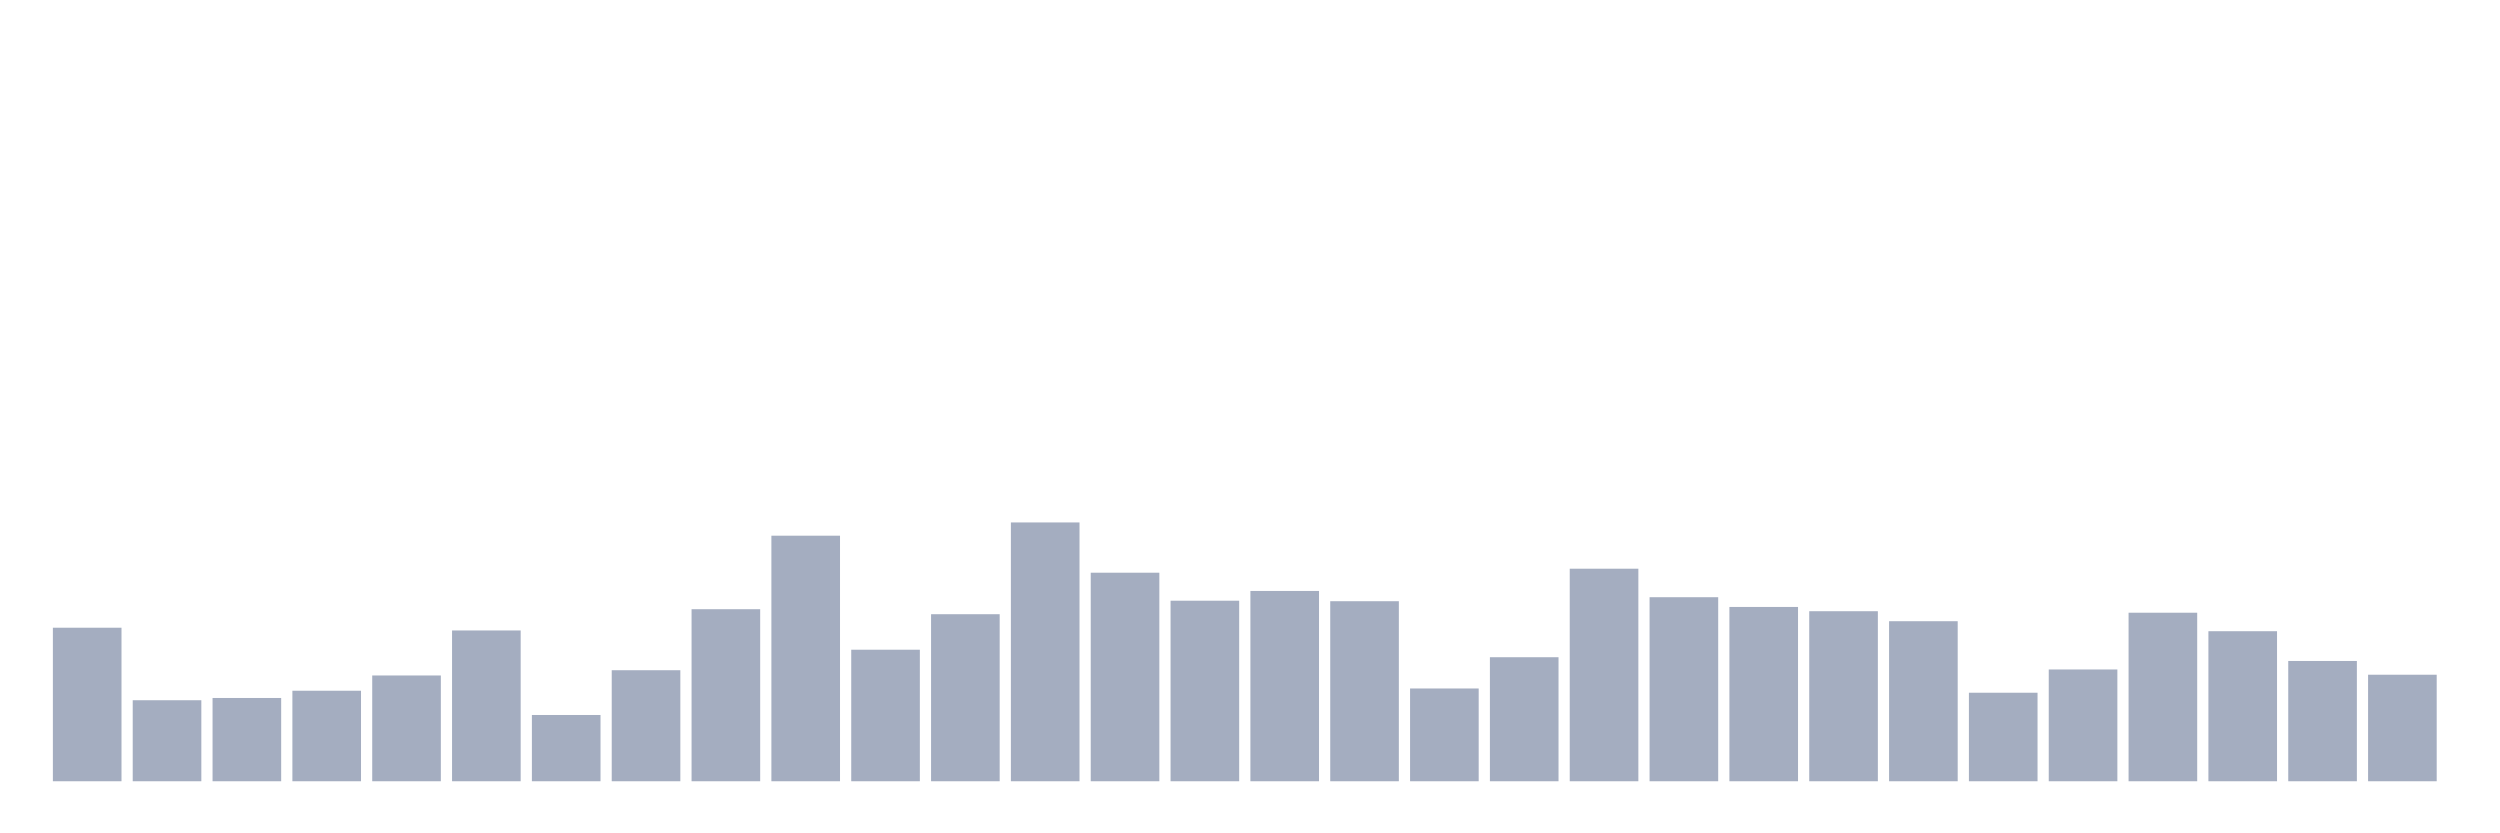 <svg xmlns="http://www.w3.org/2000/svg" viewBox="0 0 480 160"><g transform="translate(10,10)"><rect class="bar" x="0.153" width="13.175" y="110.521" height="29.479" fill="rgb(164,173,192)"></rect><rect class="bar" x="15.482" width="13.175" y="124.444" height="15.556" fill="rgb(164,173,192)"></rect><rect class="bar" x="30.81" width="13.175" y="124.012" height="15.988" fill="rgb(164,173,192)"></rect><rect class="bar" x="46.138" width="13.175" y="122.62" height="17.38" fill="rgb(164,173,192)"></rect><rect class="bar" x="61.466" width="13.175" y="119.691" height="20.309" fill="rgb(164,173,192)"></rect><rect class="bar" x="76.794" width="13.175" y="111.049" height="28.951" fill="rgb(164,173,192)"></rect><rect class="bar" x="92.123" width="13.175" y="127.277" height="12.723" fill="rgb(164,173,192)"></rect><rect class="bar" x="107.451" width="13.175" y="118.683" height="21.317" fill="rgb(164,173,192)"></rect><rect class="bar" x="122.779" width="13.175" y="106.968" height="33.032" fill="rgb(164,173,192)"></rect><rect class="bar" x="138.107" width="13.175" y="92.853" height="47.147" fill="rgb(164,173,192)"></rect><rect class="bar" x="153.436" width="13.175" y="114.746" height="25.254" fill="rgb(164,173,192)"></rect><rect class="bar" x="168.764" width="13.175" y="107.929" height="32.071" fill="rgb(164,173,192)"></rect><rect class="bar" x="184.092" width="13.175" y="90.309" height="49.691" fill="rgb(164,173,192)"></rect><rect class="bar" x="199.42" width="13.175" y="99.959" height="40.041" fill="rgb(164,173,192)"></rect><rect class="bar" x="214.748" width="13.175" y="105.336" height="34.664" fill="rgb(164,173,192)"></rect><rect class="bar" x="230.077" width="13.175" y="103.464" height="36.536" fill="rgb(164,173,192)"></rect><rect class="bar" x="245.405" width="13.175" y="105.432" height="34.568" fill="rgb(164,173,192)"></rect><rect class="bar" x="260.733" width="13.175" y="122.188" height="17.812" fill="rgb(164,173,192)"></rect><rect class="bar" x="276.061" width="13.175" y="116.187" height="23.813" fill="rgb(164,173,192)"></rect><rect class="bar" x="291.39" width="13.175" y="99.191" height="40.809" fill="rgb(164,173,192)"></rect><rect class="bar" x="306.718" width="13.175" y="104.664" height="35.336" fill="rgb(164,173,192)"></rect><rect class="bar" x="322.046" width="13.175" y="106.536" height="33.464" fill="rgb(164,173,192)"></rect><rect class="bar" x="337.374" width="13.175" y="107.353" height="32.647" fill="rgb(164,173,192)"></rect><rect class="bar" x="352.702" width="13.175" y="109.273" height="30.727" fill="rgb(164,173,192)"></rect><rect class="bar" x="368.031" width="13.175" y="123.004" height="16.996" fill="rgb(164,173,192)"></rect><rect class="bar" x="383.359" width="13.175" y="118.539" height="21.461" fill="rgb(164,173,192)"></rect><rect class="bar" x="398.687" width="13.175" y="107.641" height="32.359" fill="rgb(164,173,192)"></rect><rect class="bar" x="414.015" width="13.175" y="111.193" height="28.807" fill="rgb(164,173,192)"></rect><rect class="bar" x="429.344" width="13.175" y="116.907" height="23.093" fill="rgb(164,173,192)"></rect><rect class="bar" x="444.672" width="13.175" y="119.547" height="20.453" fill="rgb(164,173,192)"></rect></g></svg>